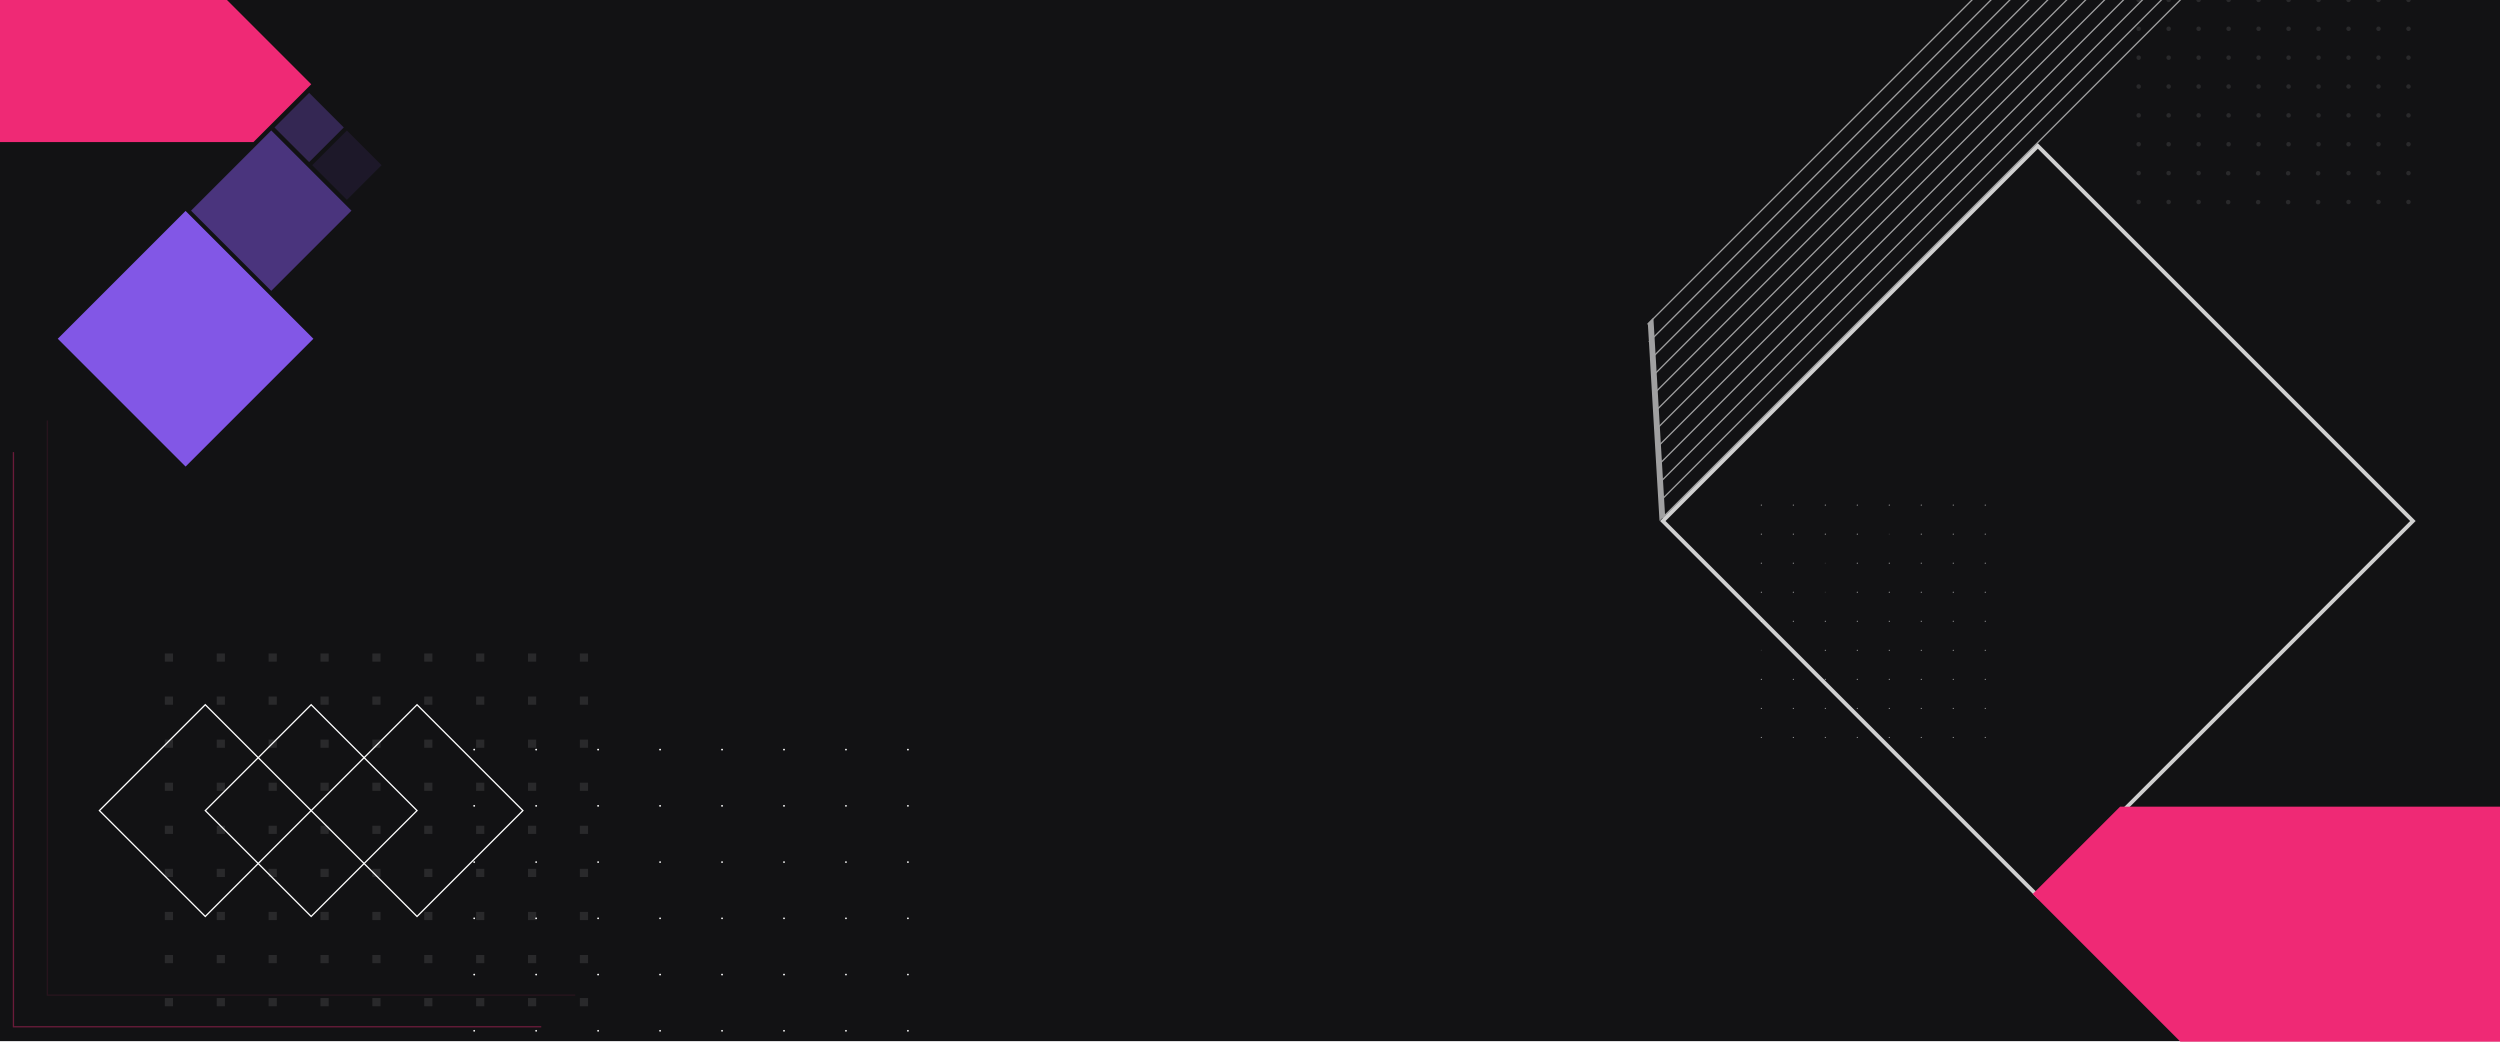 <?xml version="1.0" encoding="utf-8"?>
<!-- Generator: Adobe Illustrator 24.1.2, SVG Export Plug-In . SVG Version: 6.00 Build 0)  -->
<svg version="1.1" id="Camada_1" xmlns="http://www.w3.org/2000/svg" xmlns:xlink="http://www.w3.org/1999/xlink" x="0px" y="0px"
	 viewBox="0 0 1920 800" style="enable-background:new 0 0 1920 800;" xml:space="preserve">
<style type="text/css">
	.st0{clip-path:url(#SVGID_2_);fill:#121214;}
	.st1{opacity:0.1;clip-path:url(#SVGID_4_);}
	.st2{fill:#FFFFFF;}
	
		.st3{opacity:0.8;clip-path:url(#SVGID_6_);fill:none;stroke:#FFFFFF;stroke-width:3;stroke-miterlimit:10;enable-background:new    ;}
	.st4{opacity:0.1;clip-path:url(#SVGID_8_);}
	.st5{clip-path:url(#SVGID_10_);}
	.st6{clip-path:url(#SVGID_12_);}
	.st7{opacity:0.2;fill:#FFFFFF;enable-background:new    ;}
	.st8{opacity:0.4;clip-path:url(#SVGID_14_);fill:none;stroke:#EF2975;stroke-miterlimit:10;enable-background:new    ;}
	.st9{opacity:0.1;clip-path:url(#SVGID_16_);fill:none;stroke:#EF2975;stroke-miterlimit:10;enable-background:new    ;}
	.st10{clip-path:url(#SVGID_18_);}
	.st11{fill:none;stroke:#FFFFFF;stroke-width:1;stroke-miterlimit:10;}
	.st12{opacity:0.6;clip-path:url(#SVGID_20_);}
	.st13{fill:none;stroke:#FFFFFF;stroke-miterlimit:10;}
	.st14{clip-path:url(#SVGID_22_);fill:#EF2975;}
	.st15{clip-path:url(#SVGID_24_);fill:#EF2975;}
	.st16{clip-path:url(#SVGID_26_);fill:#8257E6;}
	.st17{opacity:0.5;clip-path:url(#SVGID_28_);fill:#8257E6;enable-background:new    ;}
	.st18{opacity:0.3;clip-path:url(#SVGID_30_);fill:#8257E6;enable-background:new    ;}
	.st19{opacity:0.1;clip-path:url(#SVGID_32_);fill:#8257E6;enable-background:new    ;}
</style>
<g>
	<g>
		<defs>
			<rect id="SVGID_1_" y="-0.08" width="1920" height="799.66"/>
		</defs>
		<clipPath id="SVGID_2_">
			<use xlink:href="#SVGID_1_"  style="overflow:visible;"/>
		</clipPath>
		<rect class="st0" width="1920" height="800"/>
	</g>
	<g>
		<defs>
			<rect id="SVGID_3_" y="-0.08" width="1920" height="799.66"/>
		</defs>
		<clipPath id="SVGID_4_">
			<use xlink:href="#SVGID_3_"  style="overflow:visible;"/>
		</clipPath>
		<g class="st1">
			<rect x="126.61" y="501.86" class="st2" width="6.27" height="6.27"/>
			<rect x="166.46" y="501.86" class="st2" width="6.27" height="6.27"/>
			<rect x="206.3" y="501.86" class="st2" width="6.27" height="6.27"/>
			<rect x="246.14" y="501.86" class="st2" width="6.27" height="6.27"/>
			<rect x="285.98" y="501.86" class="st2" width="6.27" height="6.27"/>
			<rect x="325.82" y="501.86" class="st2" width="6.27" height="6.27"/>
			<rect x="365.66" y="501.86" class="st2" width="6.27" height="6.27"/>
			<rect x="405.5" y="501.86" class="st2" width="6.27" height="6.27"/>
			<rect x="445.34" y="501.86" class="st2" width="6.27" height="6.27"/>
			<rect x="126.61" y="534.94" class="st2" width="6.27" height="6.27"/>
			<rect x="166.46" y="534.94" class="st2" width="6.27" height="6.27"/>
			<rect x="206.3" y="534.94" class="st2" width="6.27" height="6.27"/>
			<rect x="246.14" y="534.94" class="st2" width="6.27" height="6.27"/>
			<rect x="285.98" y="534.94" class="st2" width="6.27" height="6.27"/>
			<rect x="325.82" y="534.94" class="st2" width="6.27" height="6.27"/>
			<rect x="365.66" y="534.94" class="st2" width="6.27" height="6.27"/>
			<rect x="405.5" y="534.94" class="st2" width="6.27" height="6.27"/>
			<rect x="445.34" y="534.94" class="st2" width="6.27" height="6.27"/>
			<rect x="126.61" y="568.02" class="st2" width="6.27" height="6.27"/>
			<rect x="166.46" y="568.02" class="st2" width="6.27" height="6.27"/>
			<rect x="206.3" y="568.02" class="st2" width="6.27" height="6.27"/>
			<rect x="246.14" y="568.02" class="st2" width="6.27" height="6.27"/>
			<rect x="285.98" y="568.02" class="st2" width="6.27" height="6.27"/>
			<rect x="325.82" y="568.02" class="st2" width="6.27" height="6.27"/>
			<rect x="365.66" y="568.02" class="st2" width="6.27" height="6.27"/>
			<rect x="405.5" y="568.02" class="st2" width="6.27" height="6.27"/>
			<rect x="445.34" y="568.02" class="st2" width="6.27" height="6.27"/>
			<rect x="126.61" y="601.1" class="st2" width="6.27" height="6.27"/>
			<rect x="166.46" y="601.1" class="st2" width="6.27" height="6.27"/>
			<rect x="206.3" y="601.1" class="st2" width="6.27" height="6.27"/>
			<rect x="246.14" y="601.1" class="st2" width="6.27" height="6.27"/>
			<rect x="285.98" y="601.1" class="st2" width="6.27" height="6.27"/>
			<rect x="325.82" y="601.1" class="st2" width="6.27" height="6.27"/>
			<rect x="365.66" y="601.1" class="st2" width="6.27" height="6.27"/>
			<rect x="405.5" y="601.1" class="st2" width="6.27" height="6.27"/>
			<rect x="445.34" y="601.1" class="st2" width="6.27" height="6.27"/>
			<rect x="126.61" y="634.18" class="st2" width="6.27" height="6.27"/>
			<rect x="166.46" y="634.18" class="st2" width="6.27" height="6.27"/>
			<rect x="206.3" y="634.18" class="st2" width="6.27" height="6.27"/>
			<rect x="246.14" y="634.18" class="st2" width="6.27" height="6.27"/>
			<rect x="285.98" y="634.18" class="st2" width="6.27" height="6.27"/>
			<rect x="325.82" y="634.18" class="st2" width="6.27" height="6.27"/>
			<rect x="365.66" y="634.18" class="st2" width="6.27" height="6.27"/>
			<rect x="405.5" y="634.18" class="st2" width="6.27" height="6.27"/>
			<rect x="445.34" y="634.18" class="st2" width="6.27" height="6.27"/>
			<rect x="126.61" y="667.26" class="st2" width="6.27" height="6.27"/>
			<rect x="166.46" y="667.26" class="st2" width="6.27" height="6.27"/>
			<rect x="206.3" y="667.26" class="st2" width="6.27" height="6.27"/>
			<rect x="246.14" y="667.26" class="st2" width="6.27" height="6.27"/>
			<rect x="285.98" y="667.26" class="st2" width="6.27" height="6.27"/>
			<rect x="325.82" y="667.26" class="st2" width="6.27" height="6.27"/>
			<rect x="365.66" y="667.26" class="st2" width="6.27" height="6.27"/>
			<rect x="405.5" y="667.26" class="st2" width="6.27" height="6.27"/>
			<rect x="445.34" y="667.26" class="st2" width="6.27" height="6.27"/>
			<rect x="126.61" y="700.34" class="st2" width="6.27" height="6.27"/>
			<rect x="166.46" y="700.34" class="st2" width="6.27" height="6.27"/>
			<rect x="206.3" y="700.34" class="st2" width="6.27" height="6.27"/>
			<rect x="246.14" y="700.34" class="st2" width="6.27" height="6.27"/>
			<rect x="285.98" y="700.34" class="st2" width="6.27" height="6.27"/>
			<rect x="325.82" y="700.34" class="st2" width="6.27" height="6.27"/>
			<rect x="365.66" y="700.34" class="st2" width="6.27" height="6.27"/>
			<rect x="405.5" y="700.34" class="st2" width="6.27" height="6.27"/>
			<rect x="445.34" y="700.34" class="st2" width="6.27" height="6.27"/>
			<rect x="126.61" y="733.43" class="st2" width="6.27" height="6.27"/>
			<rect x="166.46" y="733.43" class="st2" width="6.27" height="6.27"/>
			<rect x="206.3" y="733.43" class="st2" width="6.27" height="6.27"/>
			<rect x="246.14" y="733.43" class="st2" width="6.27" height="6.27"/>
			<rect x="285.98" y="733.43" class="st2" width="6.27" height="6.27"/>
			<rect x="325.82" y="733.43" class="st2" width="6.27" height="6.27"/>
			<rect x="365.66" y="733.43" class="st2" width="6.27" height="6.27"/>
			<rect x="405.5" y="733.43" class="st2" width="6.27" height="6.27"/>
			<rect x="445.34" y="733.43" class="st2" width="6.27" height="6.27"/>
			<rect x="126.61" y="766.51" class="st2" width="6.27" height="6.27"/>
			<rect x="166.46" y="766.51" class="st2" width="6.27" height="6.27"/>
			<rect x="206.3" y="766.51" class="st2" width="6.27" height="6.27"/>
			<rect x="246.14" y="766.51" class="st2" width="6.27" height="6.27"/>
			<rect x="285.98" y="766.51" class="st2" width="6.27" height="6.27"/>
			<rect x="325.82" y="766.51" class="st2" width="6.27" height="6.27"/>
			<rect x="365.66" y="766.51" class="st2" width="6.27" height="6.27"/>
			<rect x="405.5" y="766.51" class="st2" width="6.27" height="6.27"/>
			<rect x="445.34" y="766.51" class="st2" width="6.27" height="6.27"/>
			<rect x="126.61" y="799.59" class="st2" width="6.27" height="6.27"/>
			<rect x="166.46" y="799.59" class="st2" width="6.27" height="6.27"/>
			<rect x="206.3" y="799.59" class="st2" width="6.27" height="6.27"/>
			<rect x="246.14" y="799.59" class="st2" width="6.27" height="6.27"/>
			<rect x="285.98" y="799.59" class="st2" width="6.27" height="6.27"/>
			<rect x="325.82" y="799.59" class="st2" width="6.27" height="6.27"/>
			<rect x="365.66" y="799.59" class="st2" width="6.27" height="6.27"/>
			<rect x="405.5" y="799.59" class="st2" width="6.27" height="6.27"/>
			<rect x="445.34" y="799.59" class="st2" width="6.27" height="6.27"/>
		</g>
	</g>
	<g>
		<defs>
			
				<rect id="SVGID_5_" x="177.1" y="427.99" transform="matrix(0.707 -0.707 0.707 0.707 -252.309 1046.509)" width="1919.98" height="799.65"/>
		</defs>
		<clipPath id="SVGID_6_">
			<use xlink:href="#SVGID_5_"  style="overflow:visible;"/>
		</clipPath>
		
			<rect x="1361.56" y="196.31" transform="matrix(0.707 -0.707 0.707 0.707 175.606 1223.969)" class="st3" width="407.41" height="407.41"/>
	</g>
	<g>
		<defs>
			<rect id="SVGID_7_" y="-0.08" width="1920" height="799.66"/>
		</defs>
		<clipPath id="SVGID_8_">
			<use xlink:href="#SVGID_7_"  style="overflow:visible;"/>
		</clipPath>
		<g class="st4">
			<circle class="st2" cx="1642.49" cy="-44.42" r="1.72"/>
			<circle class="st2" cx="1665.52" cy="-44.42" r="1.72"/>
			<circle class="st2" cx="1688.54" cy="-44.42" r="1.72"/>
			<circle class="st2" cx="1711.57" cy="-44.42" r="1.72"/>
			<circle class="st2" cx="1734.59" cy="-44.42" r="1.72"/>
			<circle class="st2" cx="1757.62" cy="-44.42" r="1.72"/>
			<circle class="st2" cx="1780.64" cy="-44.42" r="1.72"/>
			<path class="st2" d="M1803.67-46.14c-0.95,0-1.72,0.77-1.72,1.72s0.77,1.72,1.72,1.72s1.72-0.77,1.72-1.72
				S1804.62-46.14,1803.67-46.14z"/>
			<path class="st2" d="M1826.69-46.14c-0.95,0-1.72,0.77-1.72,1.72s0.77,1.72,1.72,1.72s1.72-0.77,1.72-1.72
				S1827.64-46.14,1826.69-46.14z"/>
			<path class="st2" d="M1849.72-42.7c0.95,0,1.72-0.77,1.72-1.72s-0.77-1.72-1.72-1.72s-1.72,0.77-1.72,1.72
				S1848.77-42.7,1849.72-42.7z"/>
			<circle class="st2" cx="1642.49" cy="-22.25" r="1.72"/>
			<circle class="st2" cx="1665.52" cy="-22.25" r="1.72"/>
			<circle class="st2" cx="1688.54" cy="-22.25" r="1.72"/>
			<circle class="st2" cx="1711.57" cy="-22.25" r="1.72"/>
			<circle class="st2" cx="1734.59" cy="-22.25" r="1.72"/>
			<circle class="st2" cx="1757.62" cy="-22.25" r="1.72"/>
			<circle class="st2" cx="1780.64" cy="-22.25" r="1.72"/>
			<path class="st2" d="M1803.67-23.97c-0.95,0-1.72,0.77-1.72,1.72c0,0.95,0.77,1.72,1.72,1.72s1.72-0.77,1.72-1.72
				C1805.39-23.2,1804.62-23.97,1803.67-23.97z"/>
			<path class="st2" d="M1826.69-23.97c-0.95,0-1.72,0.77-1.72,1.72c0,0.95,0.77,1.72,1.72,1.72s1.72-0.77,1.72-1.72
				C1828.41-23.2,1827.64-23.97,1826.69-23.97z"/>
			<path class="st2" d="M1849.72-23.97c-0.95,0-1.72,0.77-1.72,1.72c0,0.95,0.77,1.72,1.72,1.72s1.72-0.77,1.72-1.72
				C1851.44-23.2,1850.67-23.97,1849.72-23.97z"/>
			<circle class="st2" cx="1642.49" cy="-0.08" r="1.72"/>
			<circle class="st2" cx="1665.52" cy="-0.08" r="1.72"/>
			<circle class="st2" cx="1688.54" cy="-0.08" r="1.72"/>
			<circle class="st2" cx="1711.57" cy="-0.08" r="1.72"/>
			<circle class="st2" cx="1734.59" cy="-0.08" r="1.72"/>
			<circle class="st2" cx="1757.62" cy="-0.08" r="1.72"/>
			<circle class="st2" cx="1780.64" cy="-0.08" r="1.72"/>
			<path class="st2" d="M1803.67-1.8c-0.95,0-1.72,0.77-1.72,1.72s0.77,1.72,1.72,1.72s1.72-0.77,1.72-1.72S1804.62-1.8,1803.67-1.8
				z"/>
			<path class="st2" d="M1826.69-1.8c-0.95,0-1.72,0.77-1.72,1.72s0.77,1.72,1.72,1.72s1.72-0.77,1.72-1.72
				C1828.41-1.03,1827.64-1.8,1826.69-1.8z"/>
			<path class="st2" d="M1849.72-1.8c-0.95,0-1.72,0.77-1.72,1.72s0.77,1.72,1.72,1.72s1.72-0.77,1.72-1.72S1850.67-1.8,1849.72-1.8
				z"/>
			<circle class="st2" cx="1642.49" cy="22.1" r="1.72"/>
			<circle class="st2" cx="1665.52" cy="22.1" r="1.72"/>
			<circle class="st2" cx="1688.54" cy="22.1" r="1.72"/>
			<circle class="st2" cx="1711.57" cy="22.1" r="1.72"/>
			<circle class="st2" cx="1734.59" cy="22.1" r="1.72"/>
			<circle class="st2" cx="1757.62" cy="22.1" r="1.72"/>
			<circle class="st2" cx="1780.64" cy="22.1" r="1.72"/>
			<path class="st2" d="M1803.67,20.37c-0.95,0-1.72,0.77-1.72,1.72s0.77,1.72,1.72,1.72s1.72-0.77,1.72-1.72
				S1804.62,20.37,1803.67,20.37z"/>
			<path class="st2" d="M1826.69,20.37c-0.95,0-1.72,0.77-1.72,1.72s0.77,1.72,1.72,1.72s1.72-0.77,1.72-1.72
				S1827.64,20.37,1826.69,20.37z"/>
			<path class="st2" d="M1849.72,20.37c-0.95,0-1.72,0.77-1.72,1.72s0.77,1.72,1.72,1.72s1.72-0.77,1.72-1.72
				S1850.67,20.37,1849.72,20.37z"/>
			<circle class="st2" cx="1642.49" cy="44.27" r="1.72"/>
			<circle class="st2" cx="1665.52" cy="44.27" r="1.72"/>
			<circle class="st2" cx="1688.54" cy="44.27" r="1.72"/>
			<circle class="st2" cx="1711.57" cy="44.27" r="1.72"/>
			<circle class="st2" cx="1734.59" cy="44.27" r="1.72"/>
			<circle class="st2" cx="1757.62" cy="44.27" r="1.72"/>
			<circle class="st2" cx="1780.64" cy="44.27" r="1.72"/>
			<path class="st2" d="M1803.67,42.55c-0.95,0-1.72,0.77-1.72,1.72s0.77,1.72,1.72,1.72s1.72-0.77,1.72-1.72
				S1804.62,42.55,1803.67,42.55z"/>
			<path class="st2" d="M1826.69,42.55c-0.95,0-1.72,0.77-1.72,1.72s0.77,1.72,1.72,1.72s1.72-0.77,1.72-1.72
				C1828.41,43.32,1827.64,42.55,1826.69,42.55z"/>
			<path class="st2" d="M1849.72,42.55c-0.95,0-1.72,0.77-1.72,1.72s0.77,1.72,1.72,1.72s1.72-0.77,1.72-1.72
				S1850.67,42.55,1849.72,42.55z"/>
			<circle class="st2" cx="1642.49" cy="66.44" r="1.72"/>
			<circle class="st2" cx="1665.52" cy="66.44" r="1.72"/>
			<circle class="st2" cx="1688.54" cy="66.44" r="1.72"/>
			<circle class="st2" cx="1711.57" cy="66.44" r="1.72"/>
			<circle class="st2" cx="1734.59" cy="66.44" r="1.72"/>
			<circle class="st2" cx="1757.62" cy="66.44" r="1.72"/>
			<circle class="st2" cx="1780.64" cy="66.44" r="1.72"/>
			<path class="st2" d="M1803.67,64.72c-0.95,0-1.72,0.77-1.72,1.72c0,0.95,0.77,1.72,1.72,1.72s1.72-0.77,1.72-1.72
				S1804.62,64.72,1803.67,64.72z"/>
			<path class="st2" d="M1826.69,64.72c-0.95,0-1.72,0.77-1.72,1.72c0,0.95,0.77,1.72,1.72,1.72s1.72-0.77,1.72-1.72
				C1828.41,65.49,1827.64,64.72,1826.69,64.72z"/>
			<path class="st2" d="M1849.72,64.72c-0.95,0-1.72,0.77-1.72,1.72c0,0.95,0.77,1.72,1.72,1.72s1.72-0.77,1.72-1.72
				S1850.67,64.72,1849.72,64.72z"/>
			<circle class="st2" cx="1642.49" cy="88.61" r="1.72"/>
			<circle class="st2" cx="1665.52" cy="88.61" r="1.72"/>
			<circle class="st2" cx="1688.54" cy="88.61" r="1.72"/>
			<circle class="st2" cx="1711.57" cy="88.61" r="1.72"/>
			<circle class="st2" cx="1734.59" cy="88.61" r="1.72"/>
			<circle class="st2" cx="1757.62" cy="88.61" r="1.72"/>
			<circle class="st2" cx="1780.64" cy="88.61" r="1.72"/>
			<path class="st2" d="M1803.67,86.89c-0.95,0-1.72,0.77-1.72,1.72c0,0.95,0.77,1.72,1.72,1.72s1.72-0.77,1.72-1.72
				C1805.39,87.66,1804.62,86.89,1803.67,86.89z"/>
			<path class="st2" d="M1826.69,86.89c-0.95,0-1.72,0.77-1.72,1.72c0,0.95,0.77,1.72,1.72,1.72s1.72-0.77,1.72-1.72
				C1828.41,87.66,1827.64,86.89,1826.69,86.89z"/>
			<path class="st2" d="M1849.72,86.89c-0.95,0-1.72,0.77-1.72,1.72c0,0.95,0.77,1.72,1.72,1.72s1.72-0.77,1.72-1.72
				C1851.44,87.66,1850.67,86.89,1849.72,86.89z"/>
			<circle class="st2" cx="1642.49" cy="110.78" r="1.72"/>
			<circle class="st2" cx="1665.52" cy="110.78" r="1.72"/>
			<circle class="st2" cx="1688.54" cy="110.78" r="1.72"/>
			<circle class="st2" cx="1711.57" cy="110.78" r="1.72"/>
			<circle class="st2" cx="1734.59" cy="110.78" r="1.72"/>
			<circle class="st2" cx="1757.62" cy="110.78" r="1.72"/>
			<circle class="st2" cx="1780.64" cy="110.78" r="1.72"/>
			<path class="st2" d="M1803.67,109.06c-0.95,0-1.72,0.77-1.72,1.72c0,0.95,0.77,1.72,1.72,1.72s1.72-0.77,1.72-1.72
				C1805.39,109.83,1804.62,109.06,1803.67,109.06z"/>
			<path class="st2" d="M1826.69,109.06c-0.95,0-1.72,0.77-1.72,1.72c0,0.95,0.77,1.72,1.72,1.72s1.72-0.77,1.72-1.72
				C1828.41,109.83,1827.64,109.06,1826.69,109.06z"/>
			<path class="st2" d="M1849.72,109.06c-0.95,0-1.72,0.77-1.72,1.72c0,0.95,0.77,1.72,1.72,1.72s1.72-0.77,1.72-1.72
				C1851.44,109.83,1850.67,109.06,1849.72,109.06z"/>
			<circle class="st2" cx="1642.49" cy="132.96" r="1.72"/>
			<circle class="st2" cx="1665.52" cy="132.96" r="1.72"/>
			<circle class="st2" cx="1688.54" cy="132.96" r="1.72"/>
			
				<ellipse transform="matrix(0.16 -0.987 0.987 0.16 1306.192 1801.14)" class="st2" cx="1711.61" cy="132.94" rx="1.72" ry="1.72"/>
			
				<ellipse transform="matrix(0.16 -0.987 0.987 0.16 1325.524 1823.871)" class="st2" cx="1734.63" cy="132.94" rx="1.72" ry="1.72"/>
			
				<ellipse transform="matrix(0.16 -0.987 0.987 0.16 1344.866 1846.596)" class="st2" cx="1757.66" cy="132.93" rx="1.72" ry="1.72"/>
			
				<ellipse transform="matrix(0.16 -0.987 0.987 0.16 1364.198 1869.327)" class="st2" cx="1780.68" cy="132.94" rx="1.72" ry="1.72"/>
			<path class="st2" d="M1803.67,131.24c-0.95,0-1.72,0.77-1.72,1.72s0.77,1.72,1.72,1.72s1.72-0.77,1.72-1.72
				S1804.62,131.24,1803.67,131.24z"/>
			<path class="st2" d="M1826.69,131.24c-0.95,0-1.72,0.77-1.72,1.72s0.77,1.72,1.72,1.72s1.72-0.77,1.72-1.72
				S1827.64,131.24,1826.69,131.24z"/>
			<path class="st2" d="M1849.72,131.24c-0.95,0-1.72,0.77-1.72,1.72s0.77,1.72,1.72,1.72s1.72-0.77,1.72-1.72
				S1850.67,131.24,1849.72,131.24z"/>
			<circle class="st2" cx="1642.49" cy="155.13" r="1.72"/>
			<circle class="st2" cx="1665.52" cy="155.13" r="1.72"/>
			<circle class="st2" cx="1688.54" cy="155.13" r="1.72"/>
			
				<ellipse transform="matrix(0.16 -0.987 0.987 0.16 1284.305 1819.759)" class="st2" cx="1711.6" cy="155.11" rx="1.72" ry="1.72"/>
			
				<ellipse transform="matrix(0.16 -0.987 0.987 0.16 1303.636 1842.49)" class="st2" cx="1734.63" cy="155.11" rx="1.72" ry="1.72"/>
			
				<ellipse transform="matrix(0.16 -0.987 0.987 0.16 1322.979 1865.214)" class="st2" cx="1757.65" cy="155.11" rx="1.72" ry="1.72"/>
			
				<ellipse transform="matrix(0.16 -0.987 0.987 0.16 1342.311 1887.945)" class="st2" cx="1780.68" cy="155.11" rx="1.72" ry="1.72"/>
			<path class="st2" d="M1803.67,153.41c-0.95,0-1.72,0.77-1.72,1.72s0.77,1.72,1.72,1.72s1.72-0.77,1.72-1.72
				C1805.39,154.18,1804.62,153.41,1803.67,153.41z"/>
			<path class="st2" d="M1826.69,153.41c-0.95,0-1.72,0.77-1.72,1.72s0.77,1.72,1.72,1.72s1.72-0.77,1.72-1.72
				C1828.41,154.18,1827.64,153.41,1826.69,153.41z"/>
			<path class="st2" d="M1849.72,153.41c-0.95,0-1.72,0.77-1.72,1.72s0.77,1.72,1.72,1.72s1.72-0.77,1.72-1.72
				C1851.44,154.18,1850.67,153.41,1849.72,153.41z"/>
		</g>
	</g>
	<g>
		<defs>
			<rect id="SVGID_9_" y="-0.08" width="1920" height="799.66"/>
		</defs>
		<clipPath id="SVGID_10_">
			<use xlink:href="#SVGID_9_"  style="overflow:visible;"/>
		</clipPath>
		<g class="st5">
			<circle class="st2" cx="364.17" cy="575.71" r="0.7"/>
			<circle class="st2" cx="411.76" cy="575.71" r="0.7"/>
			<circle class="st2" cx="459.35" cy="575.71" r="0.7"/>
			<circle class="st2" cx="506.94" cy="575.71" r="0.7"/>
			<circle class="st2" cx="554.53" cy="575.71" r="0.7"/>
			<circle class="st2" cx="602.12" cy="575.71" r="0.7"/>
			<path class="st2" d="M649.7,575.01c-0.39,0-0.7,0.31-0.7,0.7s0.31,0.7,0.7,0.7s0.7-0.31,0.7-0.7
				C650.41,575.32,650.09,575.01,649.7,575.01z"/>
			<path class="st2" d="M697.29,576.42c0.39,0,0.7-0.31,0.7-0.7s-0.31-0.7-0.7-0.7s-0.7,0.31-0.7,0.7
				C696.59,576.1,696.9,576.42,697.29,576.42z"/>
			<circle class="st2" cx="364.17" cy="618.9" r="0.7"/>
			<circle class="st2" cx="411.76" cy="618.9" r="0.7"/>
			<circle class="st2" cx="459.35" cy="618.9" r="0.7"/>
			<circle class="st2" cx="506.94" cy="618.9" r="0.7"/>
			<circle class="st2" cx="554.53" cy="618.9" r="0.7"/>
			<circle class="st2" cx="602.12" cy="618.9" r="0.7"/>
			<path class="st2" d="M649.7,618.2c-0.39,0-0.7,0.31-0.7,0.7s0.31,0.7,0.7,0.7s0.7-0.31,0.7-0.7S650.09,618.2,649.7,618.2z"/>
			<path class="st2" d="M697.29,618.2c-0.39,0-0.7,0.31-0.7,0.7s0.31,0.7,0.7,0.7s0.7-0.31,0.7-0.7S697.68,618.2,697.29,618.2z"/>
			<path class="st2" d="M364.17,661.39c-0.39,0-0.7,0.31-0.7,0.7s0.31,0.7,0.7,0.7s0.7-0.31,0.7-0.7S364.56,661.39,364.17,661.39z"
				/>
			<path class="st2" d="M411.76,661.39c-0.39,0-0.7,0.31-0.7,0.7s0.31,0.7,0.7,0.7s0.7-0.31,0.7-0.7S412.15,661.39,411.76,661.39z"
				/>
			<path class="st2" d="M459.35,661.39c-0.39,0-0.7,0.31-0.7,0.7s0.31,0.7,0.7,0.7s0.7-0.31,0.7-0.7S459.74,661.39,459.35,661.39z"
				/>
			<path class="st2" d="M506.94,661.39c-0.39,0-0.7,0.31-0.7,0.7s0.31,0.7,0.7,0.7s0.7-0.31,0.7-0.7S507.33,661.39,506.94,661.39z"
				/>
			<path class="st2" d="M554.53,661.39c-0.39,0-0.7,0.31-0.7,0.7s0.31,0.7,0.7,0.7s0.7-0.31,0.7-0.7S554.92,661.39,554.53,661.39z"
				/>
			<path class="st2" d="M602.12,661.39c-0.39,0-0.7,0.31-0.7,0.7s0.31,0.7,0.7,0.7s0.7-0.31,0.7-0.7S602.5,661.39,602.12,661.39z"/>
			<path class="st2" d="M649.7,661.39c-0.39,0-0.7,0.31-0.7,0.7s0.31,0.7,0.7,0.7s0.7-0.31,0.7-0.7S650.09,661.39,649.7,661.39z"/>
			<path class="st2" d="M697.29,661.39c-0.39,0-0.7,0.31-0.7,0.7s0.31,0.7,0.7,0.7s0.7-0.31,0.7-0.7S697.68,661.39,697.29,661.39z"
				/>
			<path class="st2" d="M364.17,704.58c-0.39,0-0.7,0.31-0.7,0.7s0.31,0.7,0.7,0.7s0.7-0.31,0.7-0.7
				C364.88,704.9,364.56,704.58,364.17,704.58z"/>
			<path class="st2" d="M411.76,704.58c-0.39,0-0.7,0.31-0.7,0.7s0.31,0.7,0.7,0.7s0.7-0.31,0.7-0.7
				C412.47,704.9,412.15,704.58,411.76,704.58z"/>
			<path class="st2" d="M459.35,704.58c-0.39,0-0.7,0.31-0.7,0.7s0.31,0.7,0.7,0.7s0.7-0.31,0.7-0.7
				C460.05,704.9,459.74,704.58,459.35,704.58z"/>
			<path class="st2" d="M506.94,704.58c-0.39,0-0.7,0.31-0.7,0.7s0.31,0.7,0.7,0.7s0.7-0.31,0.7-0.7
				C507.64,704.9,507.33,704.58,506.94,704.58z"/>
			<path class="st2" d="M554.53,704.58c-0.39,0-0.7,0.31-0.7,0.7s0.31,0.7,0.7,0.7s0.7-0.31,0.7-0.7
				C555.23,704.9,554.92,704.58,554.53,704.58z"/>
			<path class="st2" d="M602.12,704.58c-0.39,0-0.7,0.31-0.7,0.7s0.31,0.7,0.7,0.7s0.7-0.31,0.7-0.7
				C602.82,704.9,602.5,704.58,602.12,704.58z"/>
			<path class="st2" d="M649.7,704.58c-0.39,0-0.7,0.31-0.7,0.7s0.31,0.7,0.7,0.7s0.7-0.31,0.7-0.7
				C650.41,704.9,650.09,704.58,649.7,704.58z"/>
			<path class="st2" d="M697.29,704.58c-0.39,0-0.7,0.31-0.7,0.7s0.31,0.7,0.7,0.7s0.7-0.31,0.7-0.7
				C697.99,704.9,697.68,704.58,697.29,704.58z"/>
			<ellipse class="st2" cx="364.18" cy="748.49" rx="0.7" ry="0.7"/>
			<circle class="st2" cx="411.76" cy="748.48" r="0.7"/>
			<circle class="st2" cx="459.35" cy="748.48" r="0.7"/>
			<circle class="st2" cx="506.94" cy="748.48" r="0.7"/>
			<circle class="st2" cx="554.53" cy="748.48" r="0.7"/>
			<circle class="st2" cx="602.12" cy="748.48" r="0.7"/>
			<path class="st2" d="M649.7,747.77c-0.39,0-0.7,0.31-0.7,0.7s0.31,0.7,0.7,0.7s0.7-0.31,0.7-0.7
				C650.41,748.09,650.09,747.77,649.7,747.77z"/>
			<path class="st2" d="M697.29,747.77c-0.39,0-0.7,0.31-0.7,0.7s0.31,0.7,0.7,0.7s0.7-0.31,0.7-0.7
				C697.99,748.09,697.68,747.77,697.29,747.77z"/>
			<path class="st2" d="M364.17,790.96c-0.39,0-0.7,0.31-0.7,0.7s0.31,0.7,0.7,0.7s0.7-0.31,0.7-0.7S364.56,790.96,364.17,790.96z"
				/>
			<path class="st2" d="M411.76,790.96c-0.39,0-0.7,0.31-0.7,0.7s0.31,0.7,0.7,0.7s0.7-0.31,0.7-0.7S412.15,790.96,411.76,790.96z"
				/>
			<path class="st2" d="M459.35,790.96c-0.39,0-0.7,0.31-0.7,0.7s0.31,0.7,0.7,0.7s0.7-0.31,0.7-0.7S459.74,790.96,459.35,790.96z"
				/>
			<path class="st2" d="M506.94,790.96c-0.39,0-0.7,0.31-0.7,0.7s0.31,0.7,0.7,0.7s0.7-0.31,0.7-0.7S507.33,790.96,506.94,790.96z"
				/>
			<path class="st2" d="M554.53,790.96c-0.39,0-0.7,0.31-0.7,0.7s0.31,0.7,0.7,0.7s0.7-0.31,0.7-0.7S554.92,790.96,554.53,790.96z"
				/>
			<path class="st2" d="M602.12,790.96c-0.39,0-0.7,0.31-0.7,0.7s0.31,0.7,0.7,0.7s0.7-0.31,0.7-0.7S602.5,790.96,602.12,790.96z"/>
			<path class="st2" d="M649.7,790.96c-0.39,0-0.7,0.31-0.7,0.7s0.31,0.7,0.7,0.7s0.7-0.31,0.7-0.7S650.09,790.96,649.7,790.96z"/>
			<path class="st2" d="M697.29,790.96c-0.39,0-0.7,0.31-0.7,0.7s0.31,0.7,0.7,0.7s0.7-0.31,0.7-0.7S697.68,790.96,697.29,790.96z"
				/>
			<ellipse class="st2" cx="364.2" cy="834.85" rx="0.7" ry="0.7"/>
			<circle class="st2" cx="411.76" cy="834.86" r="0.7"/>
			<ellipse class="st2" cx="459.35" cy="834.89" rx="0.7" ry="0.7"/>
			<circle class="st2" cx="506.94" cy="834.86" r="0.7"/>
			<ellipse class="st2" cx="554.48" cy="834.84" rx="0.7" ry="0.7"/>
			<circle class="st2" cx="602.12" cy="834.86" r="0.7"/>
			<path class="st2" d="M649.7,834.15c-0.39,0-0.7,0.31-0.7,0.7s0.31,0.7,0.7,0.7s0.7-0.31,0.7-0.7S650.09,834.15,649.7,834.15z"/>
			<path class="st2" d="M697.29,834.15c-0.39,0-0.7,0.31-0.7,0.7s0.31,0.7,0.7,0.7s0.7-0.31,0.7-0.7S697.68,834.15,697.29,834.15z"
				/>
			<path class="st2" d="M364.17,877.35c-0.39,0-0.7,0.31-0.7,0.7s0.31,0.7,0.7,0.7s0.7-0.31,0.7-0.7
				C364.88,877.66,364.56,877.35,364.17,877.35z"/>
			<path class="st2" d="M411.76,877.35c-0.39,0-0.7,0.31-0.7,0.7s0.31,0.7,0.7,0.7s0.7-0.31,0.7-0.7
				C412.47,877.66,412.15,877.35,411.76,877.35z"/>
			<path class="st2" d="M459.35,877.35c-0.39,0-0.7,0.31-0.7,0.7s0.31,0.7,0.7,0.7s0.7-0.31,0.7-0.7
				C460.05,877.66,459.74,877.35,459.35,877.35z"/>
			<path class="st2" d="M506.94,877.35c-0.39,0-0.7,0.31-0.7,0.7s0.31,0.7,0.7,0.7s0.7-0.31,0.7-0.7S507.33,877.35,506.94,877.35z"
				/>
			<path class="st2" d="M554.53,877.35c-0.39,0-0.7,0.31-0.7,0.7s0.31,0.7,0.7,0.7s0.7-0.31,0.7-0.7
				C555.23,877.66,554.92,877.35,554.53,877.35z"/>
			<path class="st2" d="M602.12,877.35c-0.39,0-0.7,0.31-0.7,0.7s0.31,0.7,0.7,0.7s0.7-0.31,0.7-0.7S602.5,877.35,602.12,877.35z"/>
			<path class="st2" d="M649.7,877.35c-0.39,0-0.7,0.31-0.7,0.7s0.31,0.7,0.7,0.7s0.7-0.31,0.7-0.7
				C650.41,877.66,650.09,877.35,649.7,877.35z"/>
			<path class="st2" d="M697.29,877.35c-0.39,0-0.7,0.31-0.7,0.7s0.31,0.7,0.7,0.7s0.7-0.31,0.7-0.7S697.68,877.35,697.29,877.35z"
				/>
			<path class="st2" d="M364.17,920.54c-0.39,0-0.7,0.31-0.7,0.7s0.31,0.7,0.7,0.7s0.7-0.31,0.7-0.7
				C364.88,920.85,364.56,920.54,364.17,920.54z"/>
			<path class="st2" d="M411.76,920.54c-0.39,0-0.7,0.31-0.7,0.7s0.31,0.7,0.7,0.7s0.7-0.31,0.7-0.7
				C412.47,920.85,412.15,920.54,411.76,920.54z"/>
			<path class="st2" d="M459.35,920.54c-0.39,0-0.7,0.31-0.7,0.7s0.31,0.7,0.7,0.7s0.7-0.31,0.7-0.7
				C460.05,920.85,459.74,920.54,459.35,920.54z"/>
			<path class="st2" d="M506.94,920.54c-0.39,0-0.7,0.31-0.7,0.7s0.31,0.7,0.7,0.7s0.7-0.31,0.7-0.7S507.33,920.54,506.94,920.54z"
				/>
			<path class="st2" d="M554.53,920.54c-0.39,0-0.7,0.31-0.7,0.7s0.31,0.7,0.7,0.7s0.7-0.31,0.7-0.7
				C555.23,920.85,554.92,920.54,554.53,920.54z"/>
			<path class="st2" d="M602.12,920.54c-0.39,0-0.7,0.31-0.7,0.7s0.31,0.7,0.7,0.7s0.7-0.31,0.7-0.7S602.5,920.54,602.12,920.54z"/>
			<path class="st2" d="M649.7,920.54c-0.39,0-0.7,0.31-0.7,0.7s0.31,0.7,0.7,0.7s0.7-0.31,0.7-0.7
				C650.41,920.85,650.09,920.54,649.7,920.54z"/>
			<path class="st2" d="M697.29,920.54c-0.39,0-0.7,0.31-0.7,0.7s0.31,0.7,0.7,0.7s0.7-0.31,0.7-0.7S697.68,920.54,697.29,920.54z"
				/>
		</g>
	</g>
	<g>
		<defs>
			<rect id="SVGID_11_" y="-0.08" width="1920" height="799.66"/>
		</defs>
		<clipPath id="SVGID_12_">
			<use xlink:href="#SVGID_11_"  style="overflow:visible;"/>
		</clipPath>
		<g class="st6">
			<circle class="st2" cx="1352.66" cy="387.91" r="0.36"/>
			<circle class="st2" cx="1377.23" cy="387.91" r="0.36"/>
			<circle class="st2" cx="1401.8" cy="387.91" r="0.36"/>
			<circle class="st2" cx="1426.36" cy="387.91" r="0.36"/>
			<circle class="st2" cx="1450.93" cy="387.91" r="0.36"/>
			<circle class="st2" cx="1475.5" cy="387.91" r="0.36"/>
			<path class="st2" d="M1500.07,387.55c-0.2,0-0.36,0.16-0.36,0.36c0,0.2,0.16,0.36,0.36,0.36s0.36-0.16,0.36-0.36
				C1500.43,387.71,1500.27,387.55,1500.07,387.55z"/>
			<path class="st2" d="M1524.64,388.28c0.2,0,0.36-0.16,0.36-0.36c0-0.2-0.16-0.36-0.36-0.36s-0.36,0.16-0.36,0.36
				C1524.27,388.11,1524.44,388.28,1524.64,388.28z"/>
			<circle class="st2" cx="1352.66" cy="410.21" r="0.36"/>
			<circle class="st2" cx="1377.23" cy="410.21" r="0.36"/>
			<circle class="st2" cx="1401.8" cy="410.21" r="0.36"/>
			<circle class="st2" cx="1426.36" cy="410.21" r="0.36"/>
			<circle class="st7" cx="1450.93" cy="410.21" r="0.36"/>
			<circle class="st2" cx="1475.5" cy="410.21" r="0.36"/>
			<path class="st2" d="M1500.07,409.85c-0.2,0-0.36,0.16-0.36,0.36c0,0.2,0.16,0.36,0.36,0.36s0.36-0.16,0.36-0.36
				C1500.43,410.01,1500.27,409.85,1500.07,409.85z"/>
			<path class="st2" d="M1524.64,409.85c-0.2,0-0.36,0.16-0.36,0.36c0,0.2,0.16,0.36,0.36,0.36s0.36-0.16,0.36-0.36
				S1524.84,409.85,1524.64,409.85z"/>
			<path class="st2" d="M1352.66,432.15c-0.2,0-0.36,0.16-0.36,0.36s0.16,0.36,0.36,0.36s0.36-0.16,0.36-0.36
				S1352.86,432.15,1352.66,432.15z"/>
			<path class="st2" d="M1377.23,432.15c-0.2,0-0.36,0.16-0.36,0.36s0.16,0.36,0.36,0.36s0.36-0.16,0.36-0.36
				S1377.43,432.15,1377.23,432.15z"/>
			<path class="st7" d="M1401.8,432.15c-0.2,0-0.36,0.16-0.36,0.36s0.16,0.36,0.36,0.36s0.36-0.16,0.36-0.36
				S1402,432.15,1401.8,432.15z"/>
			<path class="st2" d="M1426.36,432.15c-0.2,0-0.36,0.16-0.36,0.36s0.16,0.36,0.36,0.36s0.36-0.16,0.36-0.36
				S1426.57,432.15,1426.36,432.15z"/>
			<path class="st2" d="M1450.93,432.15c-0.2,0-0.36,0.16-0.36,0.36s0.16,0.36,0.36,0.36s0.36-0.16,0.36-0.36
				S1451.13,432.15,1450.93,432.15z"/>
			<path class="st2" d="M1475.5,432.15c-0.2,0-0.36,0.16-0.36,0.36s0.16,0.36,0.36,0.36s0.36-0.16,0.36-0.36
				S1475.7,432.15,1475.5,432.15z"/>
			<path class="st2" d="M1500.07,432.15c-0.2,0-0.36,0.16-0.36,0.36s0.16,0.36,0.36,0.36s0.36-0.16,0.36-0.36
				S1500.27,432.15,1500.07,432.15z"/>
			<path class="st2" d="M1524.64,432.15c-0.2,0-0.36,0.16-0.36,0.36s0.16,0.36,0.36,0.36s0.36-0.16,0.36-0.36
				S1524.84,432.15,1524.64,432.15z"/>
			<path class="st2" d="M1352.66,454.45c-0.2,0-0.36,0.16-0.36,0.36s0.16,0.36,0.36,0.36s0.36-0.16,0.36-0.36
				S1352.86,454.45,1352.66,454.45z"/>
			<path class="st2" d="M1377.23,454.45c-0.2,0-0.36,0.16-0.36,0.36s0.16,0.36,0.36,0.36s0.36-0.16,0.36-0.36
				S1377.43,454.45,1377.23,454.45z"/>
			<path class="st7" d="M1401.8,454.45c-0.2,0-0.36,0.16-0.36,0.36s0.16,0.36,0.36,0.36s0.36-0.16,0.36-0.36
				S1402,454.45,1401.8,454.45z"/>
			<path class="st2" d="M1426.36,454.45c-0.2,0-0.36,0.16-0.36,0.36s0.16,0.36,0.36,0.36s0.36-0.16,0.36-0.36
				S1426.57,454.45,1426.36,454.45z"/>
			<path class="st2" d="M1450.93,454.45c-0.2,0-0.36,0.16-0.36,0.36s0.16,0.36,0.36,0.36s0.36-0.16,0.36-0.36
				S1451.13,454.45,1450.93,454.45z"/>
			<path class="st2" d="M1475.5,454.45c-0.2,0-0.36,0.16-0.36,0.36s0.16,0.36,0.36,0.36s0.36-0.16,0.36-0.36
				S1475.7,454.45,1475.5,454.45z"/>
			<path class="st2" d="M1500.07,454.45c-0.2,0-0.36,0.16-0.36,0.36s0.16,0.36,0.36,0.36s0.36-0.16,0.36-0.36
				S1500.27,454.45,1500.07,454.45z"/>
			<path class="st2" d="M1524.64,454.45c-0.2,0-0.36,0.16-0.36,0.36s0.16,0.36,0.36,0.36s0.36-0.16,0.36-0.36
				S1524.84,454.45,1524.64,454.45z"/>
			<circle class="st2" cx="1352.66" cy="477.11" r="0.36"/>
			<circle class="st2" cx="1377.23" cy="477.11" r="0.36"/>
			<circle class="st2" cx="1401.8" cy="477.11" r="0.36"/>
			<circle class="st2" cx="1426.36" cy="477.11" r="0.36"/>
			<circle class="st2" cx="1450.93" cy="477.11" r="0.36"/>
			<circle class="st2" cx="1475.5" cy="477.11" r="0.36"/>
			<path class="st2" d="M1500.07,476.74c-0.2,0-0.36,0.16-0.36,0.36s0.16,0.36,0.36,0.36s0.36-0.16,0.36-0.36
				S1500.27,476.74,1500.07,476.74z"/>
			<path class="st2" d="M1524.64,476.74c-0.2,0-0.36,0.16-0.36,0.36s0.16,0.36,0.36,0.36s0.36-0.16,0.36-0.36
				S1524.84,476.74,1524.64,476.74z"/>
			<path class="st7" d="M1352.66,499.04c-0.2,0-0.36,0.16-0.36,0.36s0.16,0.36,0.36,0.36s0.36-0.16,0.36-0.36
				S1352.86,499.04,1352.66,499.04z"/>
			<path class="st7" d="M1377.23,499.04c-0.2,0-0.36,0.16-0.36,0.36s0.16,0.36,0.36,0.36s0.36-0.16,0.36-0.36
				S1377.43,499.04,1377.23,499.04z"/>
			<path class="st2" d="M1401.8,499.04c-0.2,0-0.36,0.16-0.36,0.36s0.16,0.36,0.36,0.36s0.36-0.16,0.36-0.36
				S1402,499.04,1401.8,499.04z"/>
			<path class="st2" d="M1426.36,499.04c-0.2,0-0.36,0.16-0.36,0.36s0.16,0.36,0.36,0.36s0.36-0.16,0.36-0.36
				S1426.57,499.04,1426.36,499.04z"/>
			<path class="st2" d="M1450.93,499.04c-0.2,0-0.36,0.16-0.36,0.36s0.16,0.36,0.36,0.36s0.36-0.16,0.36-0.36
				S1451.13,499.04,1450.93,499.04z"/>
			<path class="st2" d="M1475.5,499.04c-0.2,0-0.36,0.16-0.36,0.36s0.16,0.36,0.36,0.36s0.36-0.16,0.36-0.36
				S1475.7,499.04,1475.5,499.04z"/>
			<path class="st2" d="M1500.07,499.04c-0.2,0-0.36,0.16-0.36,0.36s0.16,0.36,0.36,0.36s0.36-0.16,0.36-0.36
				S1500.27,499.04,1500.07,499.04z"/>
			<path class="st2" d="M1524.64,499.04c-0.2,0-0.36,0.16-0.36,0.36s0.16,0.36,0.36,0.36s0.36-0.16,0.36-0.36
				S1524.84,499.04,1524.64,499.04z"/>
			<circle class="st2" cx="1352.66" cy="521.7" r="0.36"/>
			<circle class="st2" cx="1377.23" cy="521.7" r="0.36"/>
			<circle class="st2" cx="1401.8" cy="521.7" r="0.36"/>
			<circle class="st2" cx="1426.36" cy="521.7" r="0.36"/>
			<circle class="st2" cx="1450.93" cy="521.7" r="0.36"/>
			<circle class="st2" cx="1475.5" cy="521.7" r="0.36"/>
			<path class="st2" d="M1500.07,521.34c-0.2,0-0.36,0.16-0.36,0.36s0.16,0.36,0.36,0.36s0.36-0.16,0.36-0.36
				S1500.27,521.34,1500.07,521.34z"/>
			<path class="st2" d="M1524.64,521.34c-0.2,0-0.36,0.16-0.36,0.36s0.16,0.36,0.36,0.36s0.36-0.16,0.36-0.36
				S1524.84,521.34,1524.64,521.34z"/>
			<path class="st2" d="M1352.66,543.64c-0.2,0-0.36,0.16-0.36,0.36s0.16,0.36,0.36,0.36s0.36-0.16,0.36-0.36
				S1352.86,543.64,1352.66,543.64z"/>
			<path class="st2" d="M1377.23,543.64c-0.2,0-0.36,0.16-0.36,0.36s0.16,0.36,0.36,0.36s0.36-0.16,0.36-0.36
				S1377.43,543.64,1377.23,543.64z"/>
			<path class="st2" d="M1401.8,543.64c-0.2,0-0.36,0.16-0.36,0.36s0.16,0.36,0.36,0.36s0.36-0.16,0.36-0.36
				S1402,543.64,1401.8,543.64z"/>
			<path class="st2" d="M1426.36,543.64c-0.2,0-0.36,0.16-0.36,0.36s0.16,0.36,0.36,0.36s0.36-0.16,0.36-0.36
				C1426.73,543.8,1426.57,543.64,1426.36,543.64z"/>
			<path class="st2" d="M1450.93,543.64c-0.2,0-0.36,0.16-0.36,0.36s0.16,0.36,0.36,0.36s0.36-0.16,0.36-0.36
				C1451.3,543.8,1451.13,543.64,1450.93,543.64z"/>
			<path class="st2" d="M1475.5,543.64c-0.2,0-0.36,0.16-0.36,0.36s0.16,0.36,0.36,0.36s0.36-0.16,0.36-0.36
				S1475.7,543.64,1475.5,543.64z"/>
			<path class="st2" d="M1500.07,543.64c-0.2,0-0.36,0.16-0.36,0.36s0.16,0.36,0.36,0.36s0.36-0.16,0.36-0.36
				C1500.43,543.8,1500.27,543.64,1500.07,543.64z"/>
			<path class="st2" d="M1524.64,543.64c-0.2,0-0.36,0.16-0.36,0.36s0.16,0.36,0.36,0.36s0.36-0.16,0.36-0.36
				S1524.84,543.64,1524.64,543.64z"/>
			<path class="st2" d="M1352.66,565.93c-0.2,0-0.36,0.16-0.36,0.36s0.16,0.36,0.36,0.36s0.36-0.16,0.36-0.36
				C1353.02,566.1,1352.86,565.93,1352.66,565.93z"/>
			<path class="st2" d="M1377.23,565.93c-0.2,0-0.36,0.16-0.36,0.36s0.16,0.36,0.36,0.36s0.36-0.16,0.36-0.36
				C1377.59,566.1,1377.43,565.93,1377.23,565.93z"/>
			<path class="st2" d="M1401.8,565.93c-0.2,0-0.36,0.16-0.36,0.36s0.16,0.36,0.36,0.36s0.36-0.16,0.36-0.36
				C1402.16,566.1,1402,565.93,1401.8,565.93z"/>
			<path class="st2" d="M1426.36,565.93c-0.2,0-0.36,0.16-0.36,0.36s0.16,0.36,0.36,0.36s0.36-0.16,0.36-0.36
				C1426.73,566.1,1426.57,565.93,1426.36,565.93z"/>
			<path class="st2" d="M1450.93,565.93c-0.2,0-0.36,0.16-0.36,0.36s0.16,0.36,0.36,0.36s0.36-0.16,0.36-0.36
				C1451.3,566.1,1451.13,565.93,1450.93,565.93z"/>
			<path class="st2" d="M1475.5,565.93c-0.2,0-0.36,0.16-0.36,0.36s0.16,0.36,0.36,0.36s0.36-0.16,0.36-0.36
				C1475.86,566.1,1475.7,565.93,1475.5,565.93z"/>
			<path class="st2" d="M1500.07,565.93c-0.2,0-0.36,0.16-0.36,0.36s0.16,0.36,0.36,0.36s0.36-0.16,0.36-0.36
				C1500.43,566.1,1500.27,565.93,1500.07,565.93z"/>
			<path class="st2" d="M1524.64,565.93c-0.2,0-0.36,0.16-0.36,0.36s0.16,0.36,0.36,0.36s0.36-0.16,0.36-0.36
				C1525,566.1,1524.84,565.93,1524.64,565.93z"/>
		</g>
	</g>
	<g>
		<defs>
			<rect id="SVGID_13_" y="-0.08" width="1920" height="799.66"/>
		</defs>
		<clipPath id="SVGID_14_">
			<use xlink:href="#SVGID_13_"  style="overflow:visible;"/>
		</clipPath>
		<polyline class="st8" points="10.33,347.22 10.33,788.56 415.67,788.56 		"/>
	</g>
	<g>
		<defs>
			<rect id="SVGID_15_" y="-0.08" width="1920" height="799.66"/>
		</defs>
		<clipPath id="SVGID_16_">
			<use xlink:href="#SVGID_15_"  style="overflow:visible;"/>
		</clipPath>
		<polyline class="st9" points="36.41,322.93 36.41,764.26 441.74,764.26 		"/>
	</g>
	<g>
		<defs>
			<rect id="SVGID_17_" y="-0.08" width="1920" height="799.66"/>
		</defs>
		<clipPath id="SVGID_18_">
			<use xlink:href="#SVGID_17_"  style="overflow:visible;"/>
		</clipPath>
		<g class="st10">
			
				<rect x="100.24" y="565.07" transform="matrix(0.707 -0.707 0.707 0.707 -394.023 293.887)" class="st11" width="115" height="115"/>
			
				<rect x="181.56" y="565.07" transform="matrix(0.707 -0.707 0.707 0.707 -370.206 351.389)" class="st11" width="115" height="115"/>
			
				<rect x="262.88" y="565.07" transform="matrix(0.707 -0.707 0.707 0.707 -346.388 408.89)" class="st11" width="115" height="115"/>
		</g>
	</g>
	<g>
		<defs>
			<rect id="SVGID_19_" y="-0.08" width="1920" height="799.66"/>
		</defs>
		<clipPath id="SVGID_20_">
			<use xlink:href="#SVGID_19_"  style="overflow:visible;"/>
		</clipPath>
		<g class="st12">
			<g>
				<line class="st13" x1="1265.34" y1="249.11" x2="1558.3" y2="-43.84"/>
				<line class="st13" x1="1266.37" y1="262.63" x2="1571.81" y2="-42.81"/>
				<line class="st13" x1="1267.39" y1="276.15" x2="1585.33" y2="-41.79"/>
				<line class="st13" x1="1268.42" y1="289.66" x2="1598.85" y2="-40.76"/>
				<line class="st13" x1="1269.45" y1="303.18" x2="1612.36" y2="-39.74"/>
				<line class="st13" x1="1270.47" y1="316.7" x2="1625.88" y2="-38.71"/>
				<line class="st13" x1="1271.5" y1="330.22" x2="1639.4" y2="-37.68"/>
				<line class="st13" x1="1272.52" y1="343.73" x2="1652.91" y2="-36.66"/>
				<line class="st13" x1="1273.55" y1="357.25" x2="1666.43" y2="-35.63"/>
				<line class="st13" x1="1274.58" y1="370.77" x2="1679.95" y2="-34.61"/>
				<line class="st13" x1="1275.6" y1="384.28" x2="1693.47" y2="-33.58"/>
				<line class="st13" x1="1276.63" y1="397.8" x2="1706.98" y2="-32.55"/>
			</g>
			<g>
				<polygon class="st2" points="1278.77,395.75 1274.5,400.09 1265.53,248.28 1269.8,243.94 				"/>
			</g>
		</g>
	</g>
	<g>
		<defs>
			
				<rect id="SVGID_21_" x="58.69" y="715.06" transform="matrix(0.707 -0.707 0.707 0.707 -489.976 1046.857)" width="1919.98" height="799.65"/>
		</defs>
		<clipPath id="SVGID_22_">
			<use xlink:href="#SVGID_21_"  style="overflow:visible;"/>
		</clipPath>
		
			<rect x="1646.65" y="480.56" transform="matrix(0.707 -0.707 0.707 0.707 57.192 1511.03)" class="st14" width="411.85" height="411.85"/>
	</g>
	<g>
		<defs>
			
				<rect id="SVGID_23_" x="-31.28" y="-745.64" transform="matrix(0.707 -0.707 0.707 0.707 516.541 555.415)" width="1919.98" height="799.65"/>
		</defs>
		<clipPath id="SVGID_24_">
			<use xlink:href="#SVGID_23_"  style="overflow:visible;"/>
		</clipPath>
		
			<rect x="-93.28" y="-72.95" transform="matrix(0.707 -0.707 0.707 0.707 -32.761 50.337)" class="st15" width="275.33" height="275.33"/>
	</g>
	<g>
		<defs>
			
				<rect id="SVGID_25_" x="-140.73" y="-618.97" transform="matrix(0.707 -0.707 0.707 0.707 394.914 515.117)" width="1919.98" height="799.65"/>
		</defs>
		<clipPath id="SVGID_26_">
			<use xlink:href="#SVGID_25_"  style="overflow:visible;"/>
		</clipPath>
		
			<rect x="73.14" y="190.76" transform="matrix(0.707 -0.707 0.707 0.707 -142.219 177.007)" class="st16" width="138.84" height="138.84"/>
	</g>
	<g>
		<defs>
			
				<rect id="SVGID_27_" x="-51.88" y="-601.26" transform="matrix(0.707 -0.707 0.707 0.707 408.413 583.133)" width="1919.98" height="799.65"/>
		</defs>
		<clipPath id="SVGID_28_">
			<use xlink:href="#SVGID_27_"  style="overflow:visible;"/>
		</clipPath>
		
			<rect x="164.8" y="118.22" transform="matrix(0.707 -0.707 0.707 0.707 -53.366 194.719)" class="st17" width="87.12" height="87.12"/>
	</g>
	<g>
		<defs>
			
				<rect id="SVGID_29_" x="1.82" y="-599.4" transform="matrix(0.707 -0.707 0.707 0.707 422.826 621.648)" width="1919.98" height="799.65"/>
		</defs>
		<clipPath id="SVGID_30_">
			<use xlink:href="#SVGID_29_"  style="overflow:visible;"/>
		</clipPath>
		
			<rect x="218.65" y="79.08" transform="matrix(0.707 -0.707 0.707 0.707 0.33 196.577)" class="st18" width="37.62" height="37.62"/>
	</g>
	<g>
		<defs>
			
				<rect id="SVGID_31_" x="-10.18" y="-570.43" transform="matrix(0.707 -0.707 0.707 0.707 398.828 621.648)" width="1919.98" height="799.65"/>
		</defs>
		<clipPath id="SVGID_32_">
			<use xlink:href="#SVGID_31_"  style="overflow:visible;"/>
		</clipPath>
		
			<rect x="247.62" y="108.05" transform="matrix(0.707 -0.707 0.707 0.707 -11.668 225.547)" class="st19" width="37.62" height="37.62"/>
	</g>
</g>
</svg>
